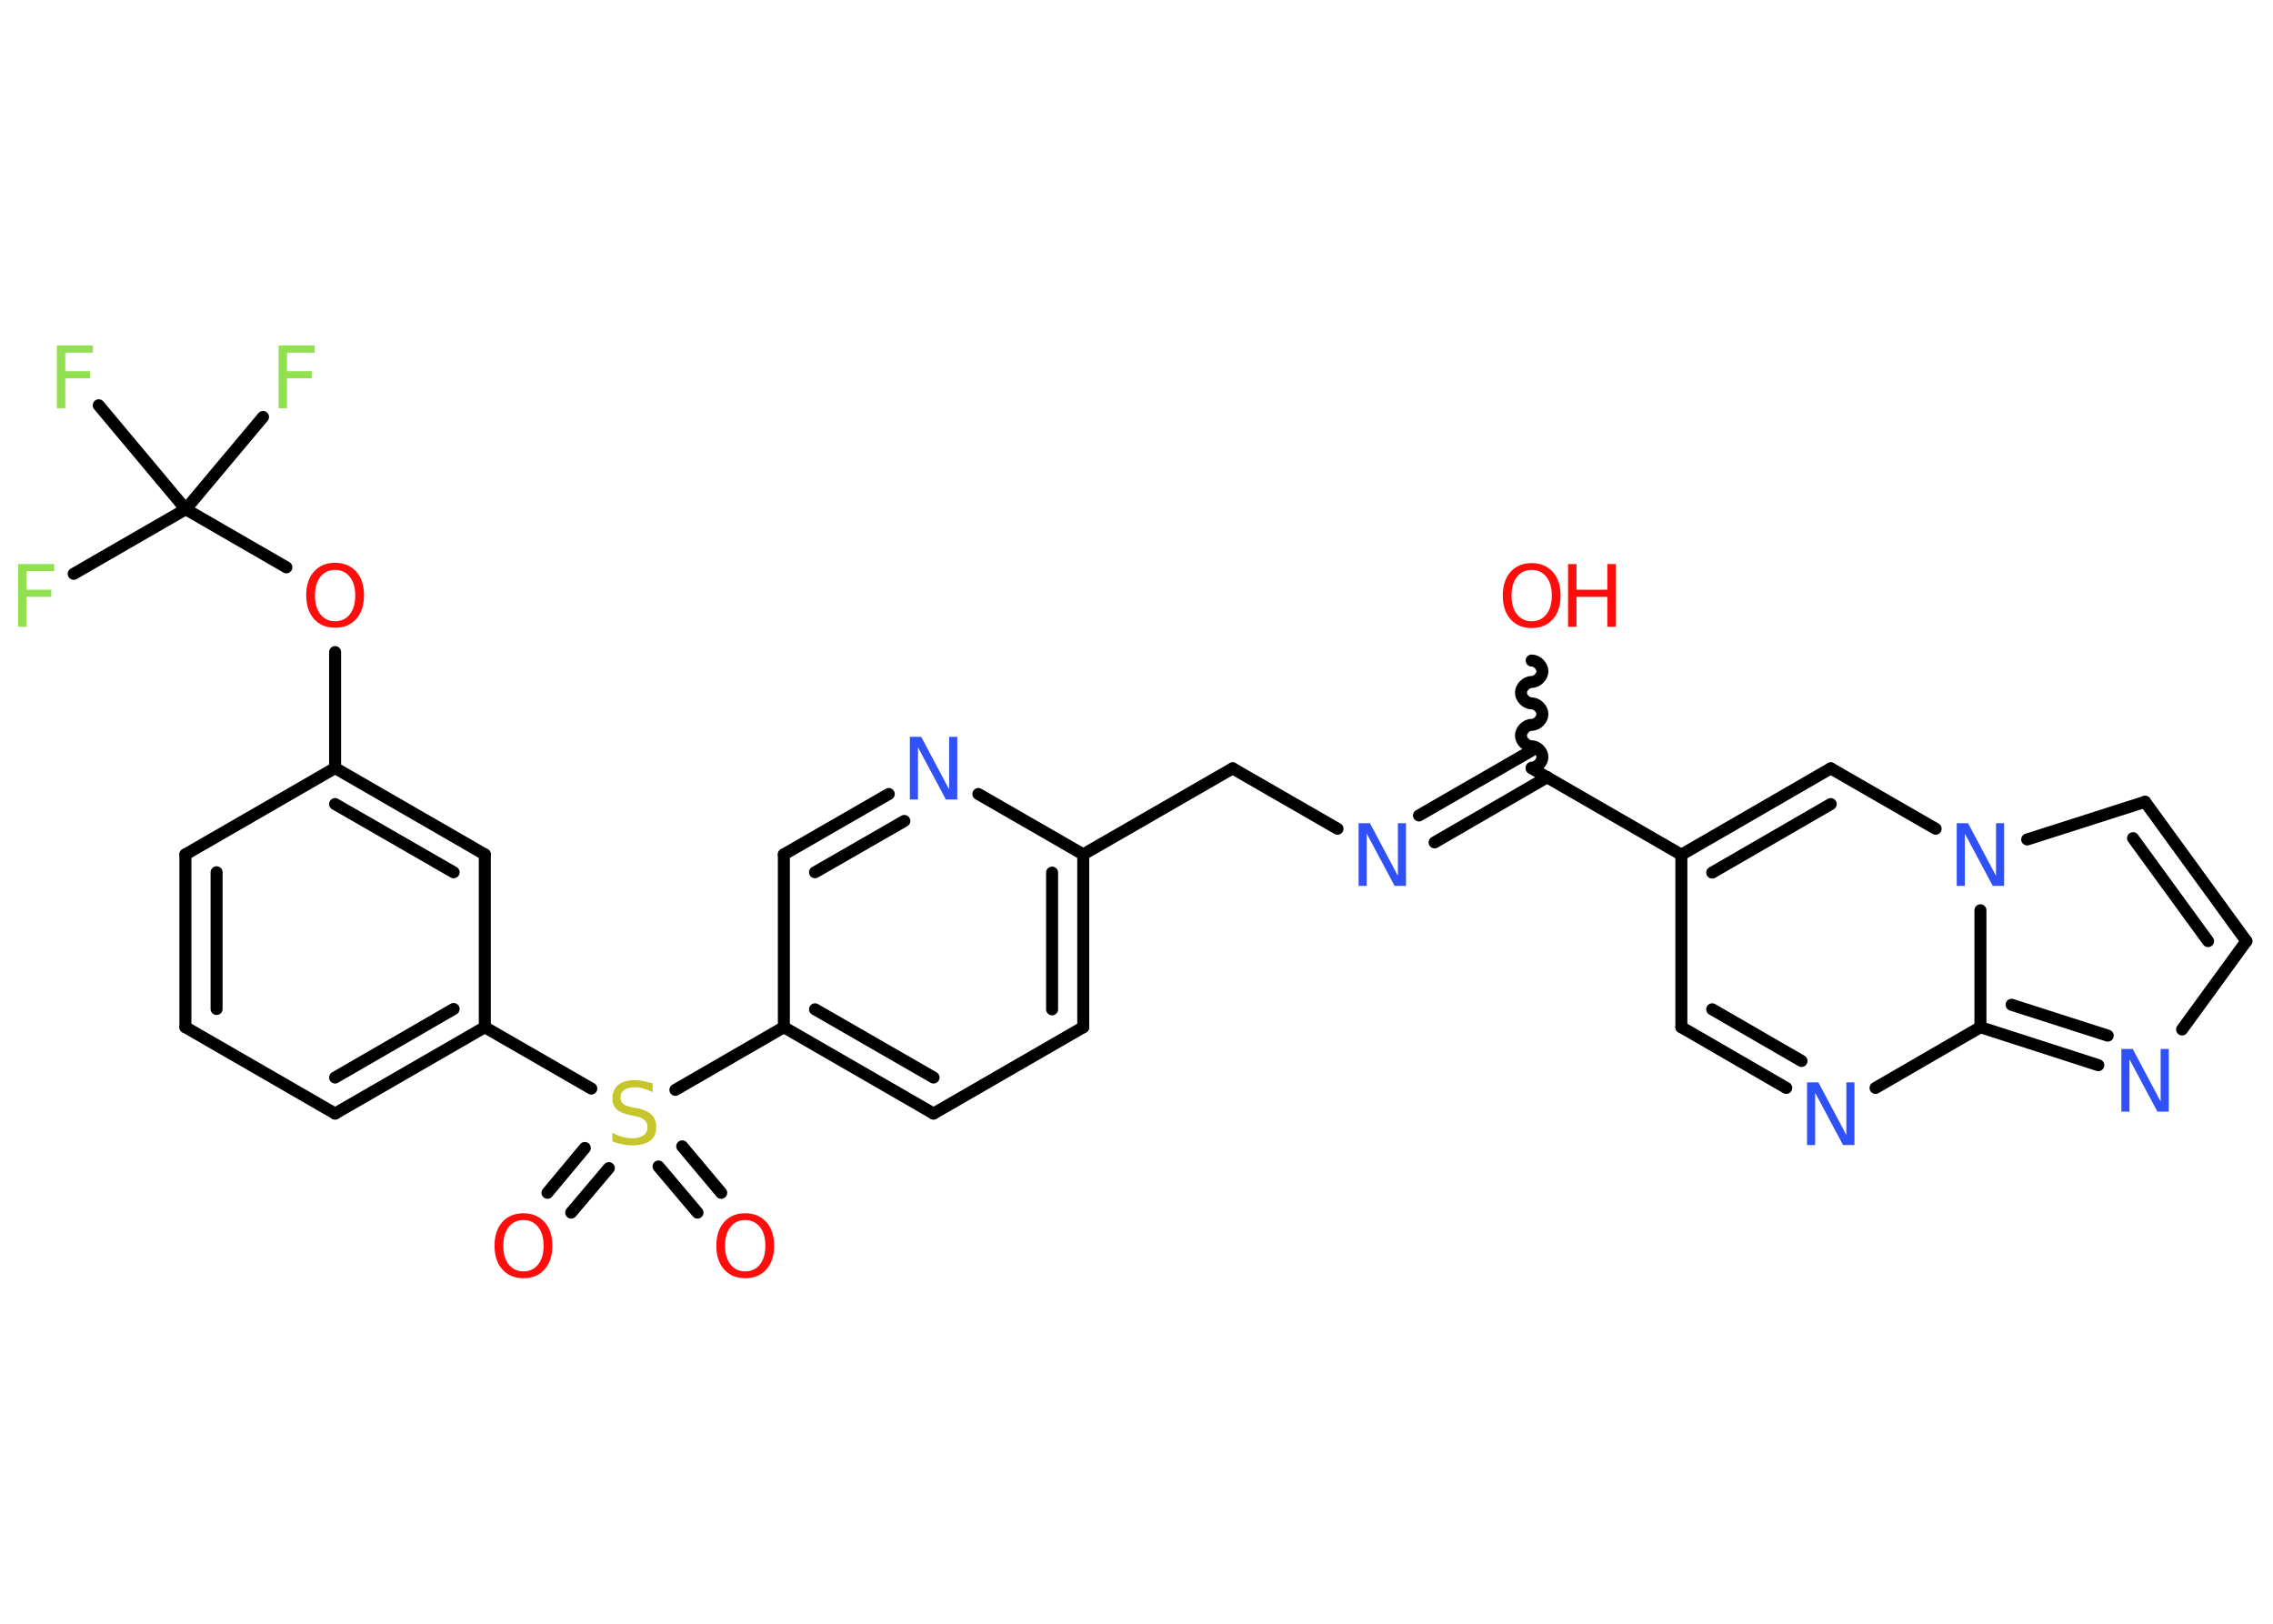 <?xml version='1.0' encoding='UTF-8'?>
<!DOCTYPE svg PUBLIC "-//W3C//DTD SVG 1.1//EN" "http://www.w3.org/Graphics/SVG/1.1/DTD/svg11.dtd">
<svg version='1.2' xmlns='http://www.w3.org/2000/svg' xmlns:xlink='http://www.w3.org/1999/xlink' width='70.0mm' height='50.0mm' viewBox='0 0 70.0 50.0'>
  <desc>Generated by the Chemistry Development Kit (http://github.com/cdk)</desc>
  <g stroke-linecap='round' stroke-linejoin='round' stroke='#000000' stroke-width='.37' fill='#FF0D0D'>
    <rect x='.0' y='.0' width='70.0' height='50.0' fill='#FFFFFF' stroke='none'/>
    <g id='mol1' class='mol'>
      <g id='mol1bnd1' class='bond'>
        <line x1='16.86' y1='36.73' x2='18.01' y2='35.35'/>
        <line x1='17.59' y1='37.34' x2='18.75' y2='35.97'/>
      </g>
      <g id='mol1bnd2' class='bond'>
        <line x1='21.01' y1='35.3' x2='22.21' y2='36.73'/>
        <line x1='20.28' y1='35.92' x2='21.48' y2='37.34'/>
      </g>
      <line id='mol1bnd3' class='bond' x1='20.8' y1='33.56' x2='24.14' y2='31.63'/>
      <g id='mol1bnd4' class='bond'>
        <line x1='24.14' y1='31.63' x2='28.75' y2='34.29'/>
        <line x1='25.1' y1='31.08' x2='28.75' y2='33.18'/>
      </g>
      <line id='mol1bnd5' class='bond' x1='28.75' y1='34.29' x2='33.36' y2='31.63'/>
      <g id='mol1bnd6' class='bond'>
        <line x1='33.36' y1='31.63' x2='33.36' y2='26.31'/>
        <line x1='32.4' y1='31.08' x2='32.4' y2='26.87'/>
      </g>
      <line id='mol1bnd7' class='bond' x1='33.36' y1='26.31' x2='37.96' y2='23.66'/>
      <line id='mol1bnd8' class='bond' x1='37.96' y1='23.66' x2='41.19' y2='25.52'/>
      <g id='mol1bnd9' class='bond'>
        <line x1='43.7' y1='25.11' x2='47.17' y2='23.11'/>
        <line x1='44.18' y1='25.94' x2='47.65' y2='23.93'/>
      </g>
      <path id='mol1bnd10' class='bond' d='M47.17 20.34c.17 .0 .33 .17 .33 .33c-.0 .17 -.17 .33 -.33 .33c-.17 -.0 -.33 .17 -.33 .33c-.0 .17 .17 .33 .33 .33c.17 .0 .33 .17 .33 .33c-.0 .17 -.17 .33 -.33 .33c-.17 -.0 -.33 .17 -.33 .33c-.0 .17 .17 .33 .33 .33c.17 .0 .33 .17 .33 .33c-.0 .17 -.17 .33 -.33 .33' fill='none' stroke='#000000' stroke-width='.37'/>
      <line id='mol1bnd11' class='bond' x1='47.17' y1='23.66' x2='51.78' y2='26.32'/>
      <line id='mol1bnd12' class='bond' x1='51.78' y1='26.32' x2='51.78' y2='31.63'/>
      <g id='mol1bnd13' class='bond'>
        <line x1='51.78' y1='31.63' x2='55.01' y2='33.5'/>
        <line x1='52.73' y1='31.08' x2='55.48' y2='32.67'/>
      </g>
      <line id='mol1bnd14' class='bond' x1='57.76' y1='33.5' x2='60.99' y2='31.63'/>
      <g id='mol1bnd15' class='bond'>
        <line x1='60.99' y1='31.63' x2='64.62' y2='32.8'/>
        <line x1='61.95' y1='30.94' x2='64.91' y2='31.89'/>
      </g>
      <line id='mol1bnd16' class='bond' x1='67.2' y1='31.7' x2='69.18' y2='28.98'/>
      <g id='mol1bnd17' class='bond'>
        <line x1='69.18' y1='28.98' x2='66.06' y2='24.69'/>
        <line x1='68.0' y1='28.98' x2='65.69' y2='25.81'/>
      </g>
      <line id='mol1bnd18' class='bond' x1='66.06' y1='24.69' x2='62.43' y2='25.85'/>
      <line id='mol1bnd19' class='bond' x1='60.99' y1='31.63' x2='60.99' y2='28.03'/>
      <line id='mol1bnd20' class='bond' x1='59.61' y1='25.52' x2='56.38' y2='23.66'/>
      <g id='mol1bnd21' class='bond'>
        <line x1='56.38' y1='23.66' x2='51.78' y2='26.32'/>
        <line x1='56.38' y1='24.76' x2='52.73' y2='26.87'/>
      </g>
      <line id='mol1bnd22' class='bond' x1='33.36' y1='26.31' x2='30.13' y2='24.45'/>
      <g id='mol1bnd23' class='bond'>
        <line x1='27.37' y1='24.45' x2='24.14' y2='26.31'/>
        <line x1='27.85' y1='25.28' x2='25.1' y2='26.86'/>
      </g>
      <line id='mol1bnd24' class='bond' x1='24.14' y1='31.63' x2='24.14' y2='26.31'/>
      <line id='mol1bnd25' class='bond' x1='18.21' y1='33.52' x2='14.93' y2='31.63'/>
      <g id='mol1bnd26' class='bond'>
        <line x1='10.32' y1='34.29' x2='14.93' y2='31.63'/>
        <line x1='10.32' y1='33.18' x2='13.97' y2='31.07'/>
      </g>
      <line id='mol1bnd27' class='bond' x1='10.32' y1='34.29' x2='5.71' y2='31.63'/>
      <g id='mol1bnd28' class='bond'>
        <line x1='5.71' y1='26.31' x2='5.71' y2='31.63'/>
        <line x1='6.67' y1='26.86' x2='6.67' y2='31.07'/>
      </g>
      <line id='mol1bnd29' class='bond' x1='5.71' y1='26.31' x2='10.32' y2='23.65'/>
      <line id='mol1bnd30' class='bond' x1='10.32' y1='23.65' x2='10.32' y2='20.08'/>
      <line id='mol1bnd31' class='bond' x1='8.82' y1='17.47' x2='5.72' y2='15.68'/>
      <line id='mol1bnd32' class='bond' x1='5.72' y1='15.68' x2='2.27' y2='17.67'/>
      <line id='mol1bnd33' class='bond' x1='5.72' y1='15.68' x2='8.1' y2='12.84'/>
      <line id='mol1bnd34' class='bond' x1='5.72' y1='15.68' x2='3.04' y2='12.48'/>
      <g id='mol1bnd35' class='bond'>
        <line x1='14.93' y1='26.31' x2='10.32' y2='23.65'/>
        <line x1='13.97' y1='26.86' x2='10.32' y2='24.76'/>
      </g>
      <line id='mol1bnd36' class='bond' x1='14.93' y1='31.63' x2='14.93' y2='26.31'/>
      <path id='mol1atm1' class='atom' d='M16.12 37.57q-.29 .0 -.45 .21q-.17 .21 -.17 .58q.0 .37 .17 .58q.17 .21 .45 .21q.28 .0 .45 -.21q.17 -.21 .17 -.58q.0 -.37 -.17 -.58q-.17 -.21 -.45 -.21zM16.12 37.36q.4 .0 .65 .27q.24 .27 .24 .73q.0 .46 -.24 .73q-.24 .27 -.65 .27q-.41 .0 -.65 -.27q-.24 -.27 -.24 -.73q.0 -.46 .24 -.73q.24 -.27 .65 -.27z' stroke='none'/>
      <path id='mol1atm2' class='atom' d='M20.1 33.38v.25q-.15 -.07 -.28 -.11q-.13 -.04 -.26 -.04q-.21 .0 -.33 .08q-.12 .08 -.12 .24q.0 .13 .08 .19q.08 .07 .29 .11l.16 .03q.29 .06 .43 .2q.14 .14 .14 .38q.0 .28 -.19 .42q-.19 .14 -.55 .14q-.14 .0 -.29 -.03q-.15 -.03 -.32 -.09v-.27q.16 .09 .31 .13q.15 .04 .3 .04q.23 .0 .35 -.09q.12 -.09 .12 -.25q.0 -.14 -.09 -.22q-.09 -.08 -.28 -.12l-.16 -.03q-.29 -.06 -.42 -.18q-.13 -.12 -.13 -.34q.0 -.26 .18 -.41q.18 -.15 .5 -.15q.13 .0 .28 .03q.14 .03 .29 .07z' stroke='none' fill='#C6C62C'/>
      <path id='mol1atm3' class='atom' d='M22.95 37.57q-.29 .0 -.45 .21q-.17 .21 -.17 .58q.0 .37 .17 .58q.17 .21 .45 .21q.28 .0 .45 -.21q.17 -.21 .17 -.58q.0 -.37 -.17 -.58q-.17 -.21 -.45 -.21zM22.95 37.36q.4 .0 .65 .27q.24 .27 .24 .73q.0 .46 -.24 .73q-.24 .27 -.65 .27q-.41 .0 -.65 -.27q-.24 -.27 -.24 -.73q.0 -.46 .24 -.73q.24 -.27 .65 -.27z' stroke='none'/>
      <path id='mol1atm9' class='atom' d='M41.84 25.35h.35l.86 1.62v-1.62h.25v1.93h-.35l-.86 -1.61v1.61h-.25v-1.93z' stroke='none' fill='#3050F8'/>
      <g id='mol1atm11' class='atom'>
        <path d='M47.17 17.55q-.29 .0 -.45 .21q-.17 .21 -.17 .58q.0 .37 .17 .58q.17 .21 .45 .21q.28 .0 .45 -.21q.17 -.21 .17 -.58q.0 -.37 -.17 -.58q-.17 -.21 -.45 -.21zM47.17 17.34q.4 .0 .65 .27q.24 .27 .24 .73q.0 .46 -.24 .73q-.24 .27 -.65 .27q-.41 .0 -.65 -.27q-.24 -.27 -.24 -.73q.0 -.46 .24 -.73q.24 -.27 .65 -.27z' stroke='none'/>
        <path d='M48.29 17.37h.26v.79h.95v-.79h.26v1.93h-.26v-.92h-.95v.92h-.26v-1.93z' stroke='none'/>
      </g>
      <path id='mol1atm14' class='atom' d='M55.65 33.33h.35l.86 1.62v-1.62h.25v1.93h-.35l-.86 -1.61v1.61h-.25v-1.93z' stroke='none' fill='#3050F8'/>
      <path id='mol1atm16' class='atom' d='M65.33 32.3h.35l.86 1.62v-1.62h.25v1.93h-.35l-.86 -1.61v1.61h-.25v-1.93z' stroke='none' fill='#3050F8'/>
      <path id='mol1atm19' class='atom' d='M60.26 25.35h.35l.86 1.62v-1.62h.25v1.93h-.35l-.86 -1.61v1.61h-.25v-1.93z' stroke='none' fill='#3050F8'/>
      <path id='mol1atm21' class='atom' d='M28.02 22.69h.35l.86 1.62v-1.62h.25v1.93h-.35l-.86 -1.61v1.61h-.25v-1.93z' stroke='none' fill='#3050F8'/>
      <path id='mol1atm28' class='atom' d='M10.32 17.55q-.29 .0 -.45 .21q-.17 .21 -.17 .58q.0 .37 .17 .58q.17 .21 .45 .21q.28 .0 .45 -.21q.17 -.21 .17 -.58q.0 -.37 -.17 -.58q-.17 -.21 -.45 -.21zM10.32 17.33q.4 .0 .65 .27q.24 .27 .24 .73q.0 .46 -.24 .73q-.24 .27 -.65 .27q-.41 .0 -.65 -.27q-.24 -.27 -.24 -.73q.0 -.46 .24 -.73q.24 -.27 .65 -.27z' stroke='none'/>
      <path id='mol1atm30' class='atom' d='M.56 17.37h1.11v.22h-.85v.57h.76v.22h-.76v.92h-.26v-1.93z' stroke='none' fill='#90E050'/>
      <path id='mol1atm31' class='atom' d='M8.58 10.64h1.11v.22h-.85v.57h.76v.22h-.76v.92h-.26v-1.93z' stroke='none' fill='#90E050'/>
      <path id='mol1atm32' class='atom' d='M1.75 10.64h1.11v.22h-.85v.57h.76v.22h-.76v.92h-.26v-1.93z' stroke='none' fill='#90E050'/>
    </g>
  </g>
</svg>
